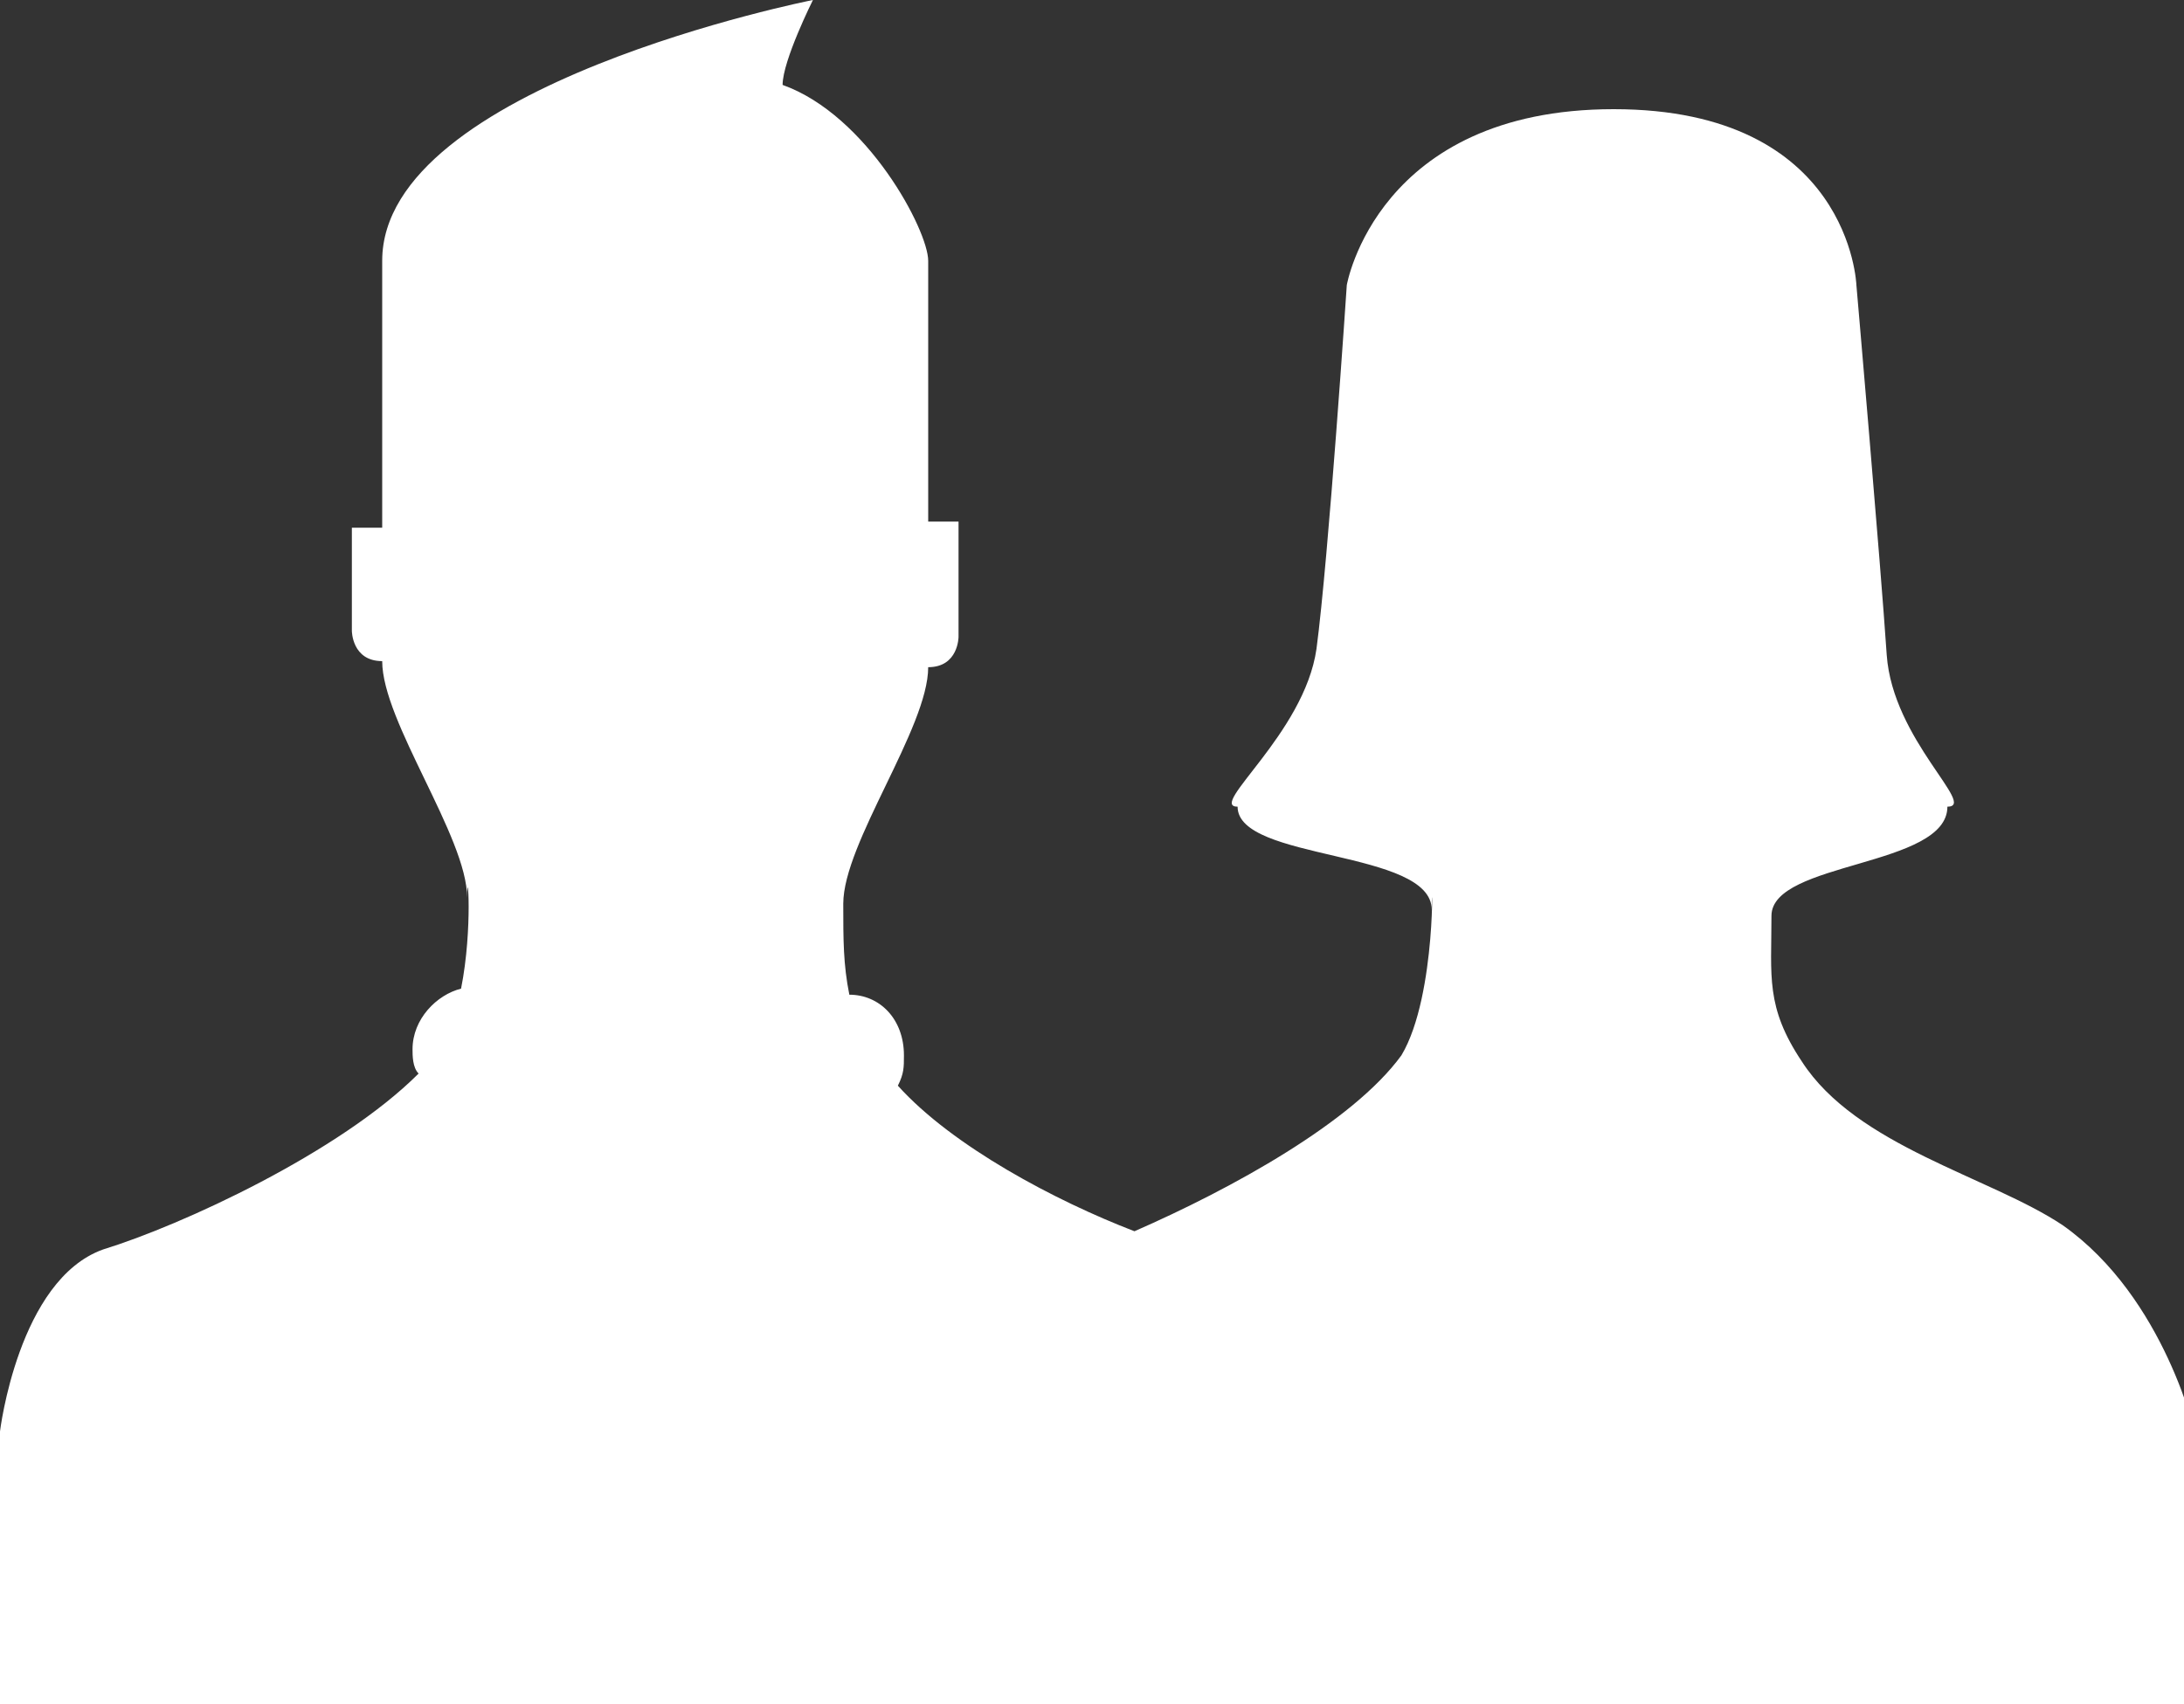 <?xml version="1.0" encoding="utf-8"?>
<!-- Generator: Adobe Illustrator 17.0.2, SVG Export Plug-In . SVG Version: 6.00 Build 0)  -->
<!DOCTYPE svg PUBLIC "-//W3C//DTD SVG 1.1//EN" "http://www.w3.org/Graphics/SVG/1.1/DTD/svg11.dtd">
<svg version="1.1" id="Layer_1" xmlns="http://www.w3.org/2000/svg" xmlns:xlink="http://www.w3.org/1999/xlink" x="0px" y="0px"
	 width="36px" height="28.1px" viewBox="0 0 36 28.1" enable-background="new 0 0 36 28.1" xml:space="preserve">
<rect x="0" y="0" width="36" height="28.1" fill="#333333" stroke="none"/>
<path fill-rule="evenodd" clip-rule="evenodd" fill="#FFFFFF" d="M21.9,28.1h-6.1h0H0h0v-4.5c0,0,0.3-2.5,1.7-3
	c1.3-0.4,3.9-1.6,5.2-2.9c-0.1-0.1-0.1-0.3-0.1-0.4c0-0.5,0.4-0.9,0.8-1c0.2-1,0.1-2.1,0.1-1.5c0-1-1.4-2.9-1.4-3.9
	c-0.5,0-0.5-0.5-0.5-0.5V8.7h0.5c0,0,0-1.5,0-2.9c0,0,0-0.1,0-0.5c0,0,0,0,0-0.1c0-0.2,0-0.5,0-0.9c0-2.9,7.1-4.3,7.1-4.3
	s-0.5,1-0.5,1.4c1.4,0.5,2.4,2.4,2.4,2.9c0,1.4,0,4.3,0,4.3h0.5v1.9c0,0,0,0.5-0.5,0.5c0,1-1.4,2.9-1.4,3.9c0,0.6,0,1,0.1,1.5
	c0.5,0,0.9,0.4,0.9,1c0,0.2,0,0.3-0.1,0.5c0.9,1,2.6,1.9,3.9,2.4c1.6-0.7,3.6-1.8,4.4-2.9c0.6-1,0.5-3.3,0.5-2.4
	c0-1-3.2-0.8-3.2-1.7c-0.5,0,1.1-1.2,1.3-2.6c0.2-1.5,0.5-6,0.5-6s0.5-2.9,4.4-2.9c3.9,0,4,2.9,4,2.9s0.4,4.6,0.5,6.1
	c0.1,1.4,1.5,2.5,1,2.5c0,1-2.9,0.9-2.9,1.8c0,1-0.1,1.5,0.5,2.4c0.9,1.4,3.1,1.9,4.3,2.7c1.7,1.2,2.2,3.5,2.2,3.5v4.5H21.9z"/>
</svg>
